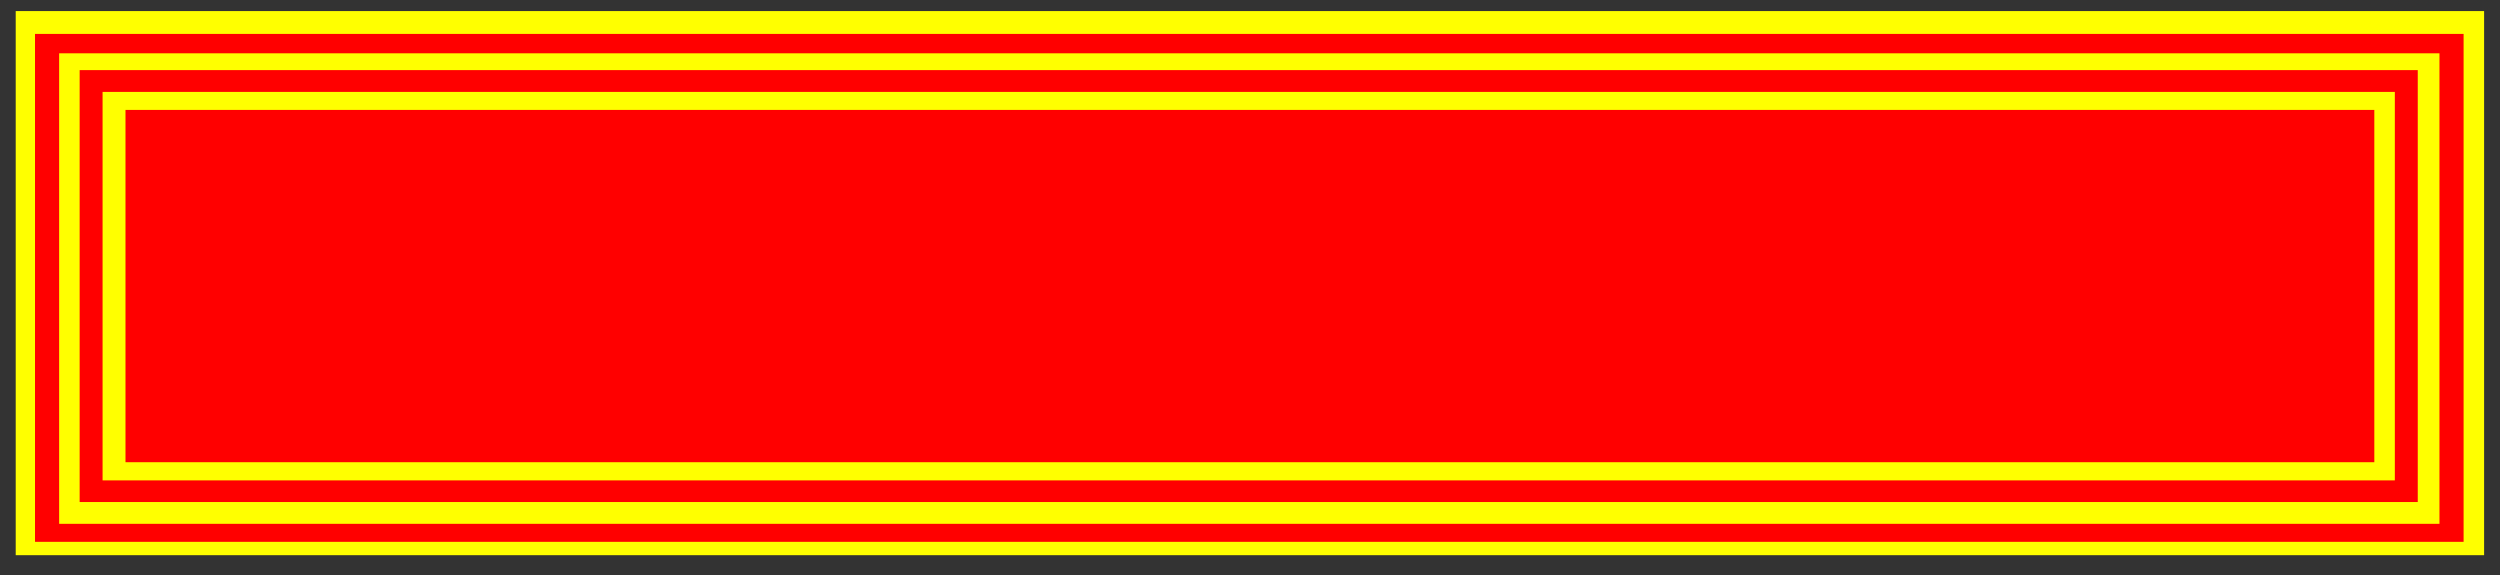 <?xml version="1.0" encoding="utf-8"?>
<svg viewBox="0 0 1000 230" style="enable-background:new 0 0 1000 230;" xmlns="http://www.w3.org/2000/svg">
  <rect x="0" y="0" width="1000" height="230" fill="#333333" stroke="none"/>
  <defs>
    <style type="text/css">
	.st0{fill:#FFFFFF;}
</style>
  </defs>
  <rect x="6.285" y="4.432" width="987.357" height="217.644" style="fill: rgb(255, 255, 0);" transform="matrix(1, 0, 0, 1, -3.552713678800501e-15, 0)"/>
  <rect x="14.006" y="13.567" width="971.432" height="203.167" style="fill: rgb(255, 0, 0);" transform="matrix(1, 0, 0, 1, -3.552713678800501e-15, 0)"/>
  <rect x="23.658" y="21.323" width="952.129" height="188.206" style="fill: rgb(255, 255, 0);" transform="matrix(1, 0, 0, 1, -3.552713678800501e-15, 0)"/>
  <rect x="31.861" y="28.045" width="935.239" height="172.765" style="fill: rgb(255, 0, 0);" transform="matrix(1, 0, 0, 1, -3.552713678800501e-15, 0)"/>
  <rect x="41.031" y="36.766" width="916.901" height="155.39" style="fill: rgb(255, 255, 0);" transform="matrix(1, 0, 0, 1, -3.552713678800501e-15, 0)"/>
  <rect x="50.199" y="43.969" width="899.528" height="140.915" style="fill: rgb(255, 0, 0);" transform="matrix(1, 0, 0, 1, -3.552713678800501e-15, 0)"/>
</svg>